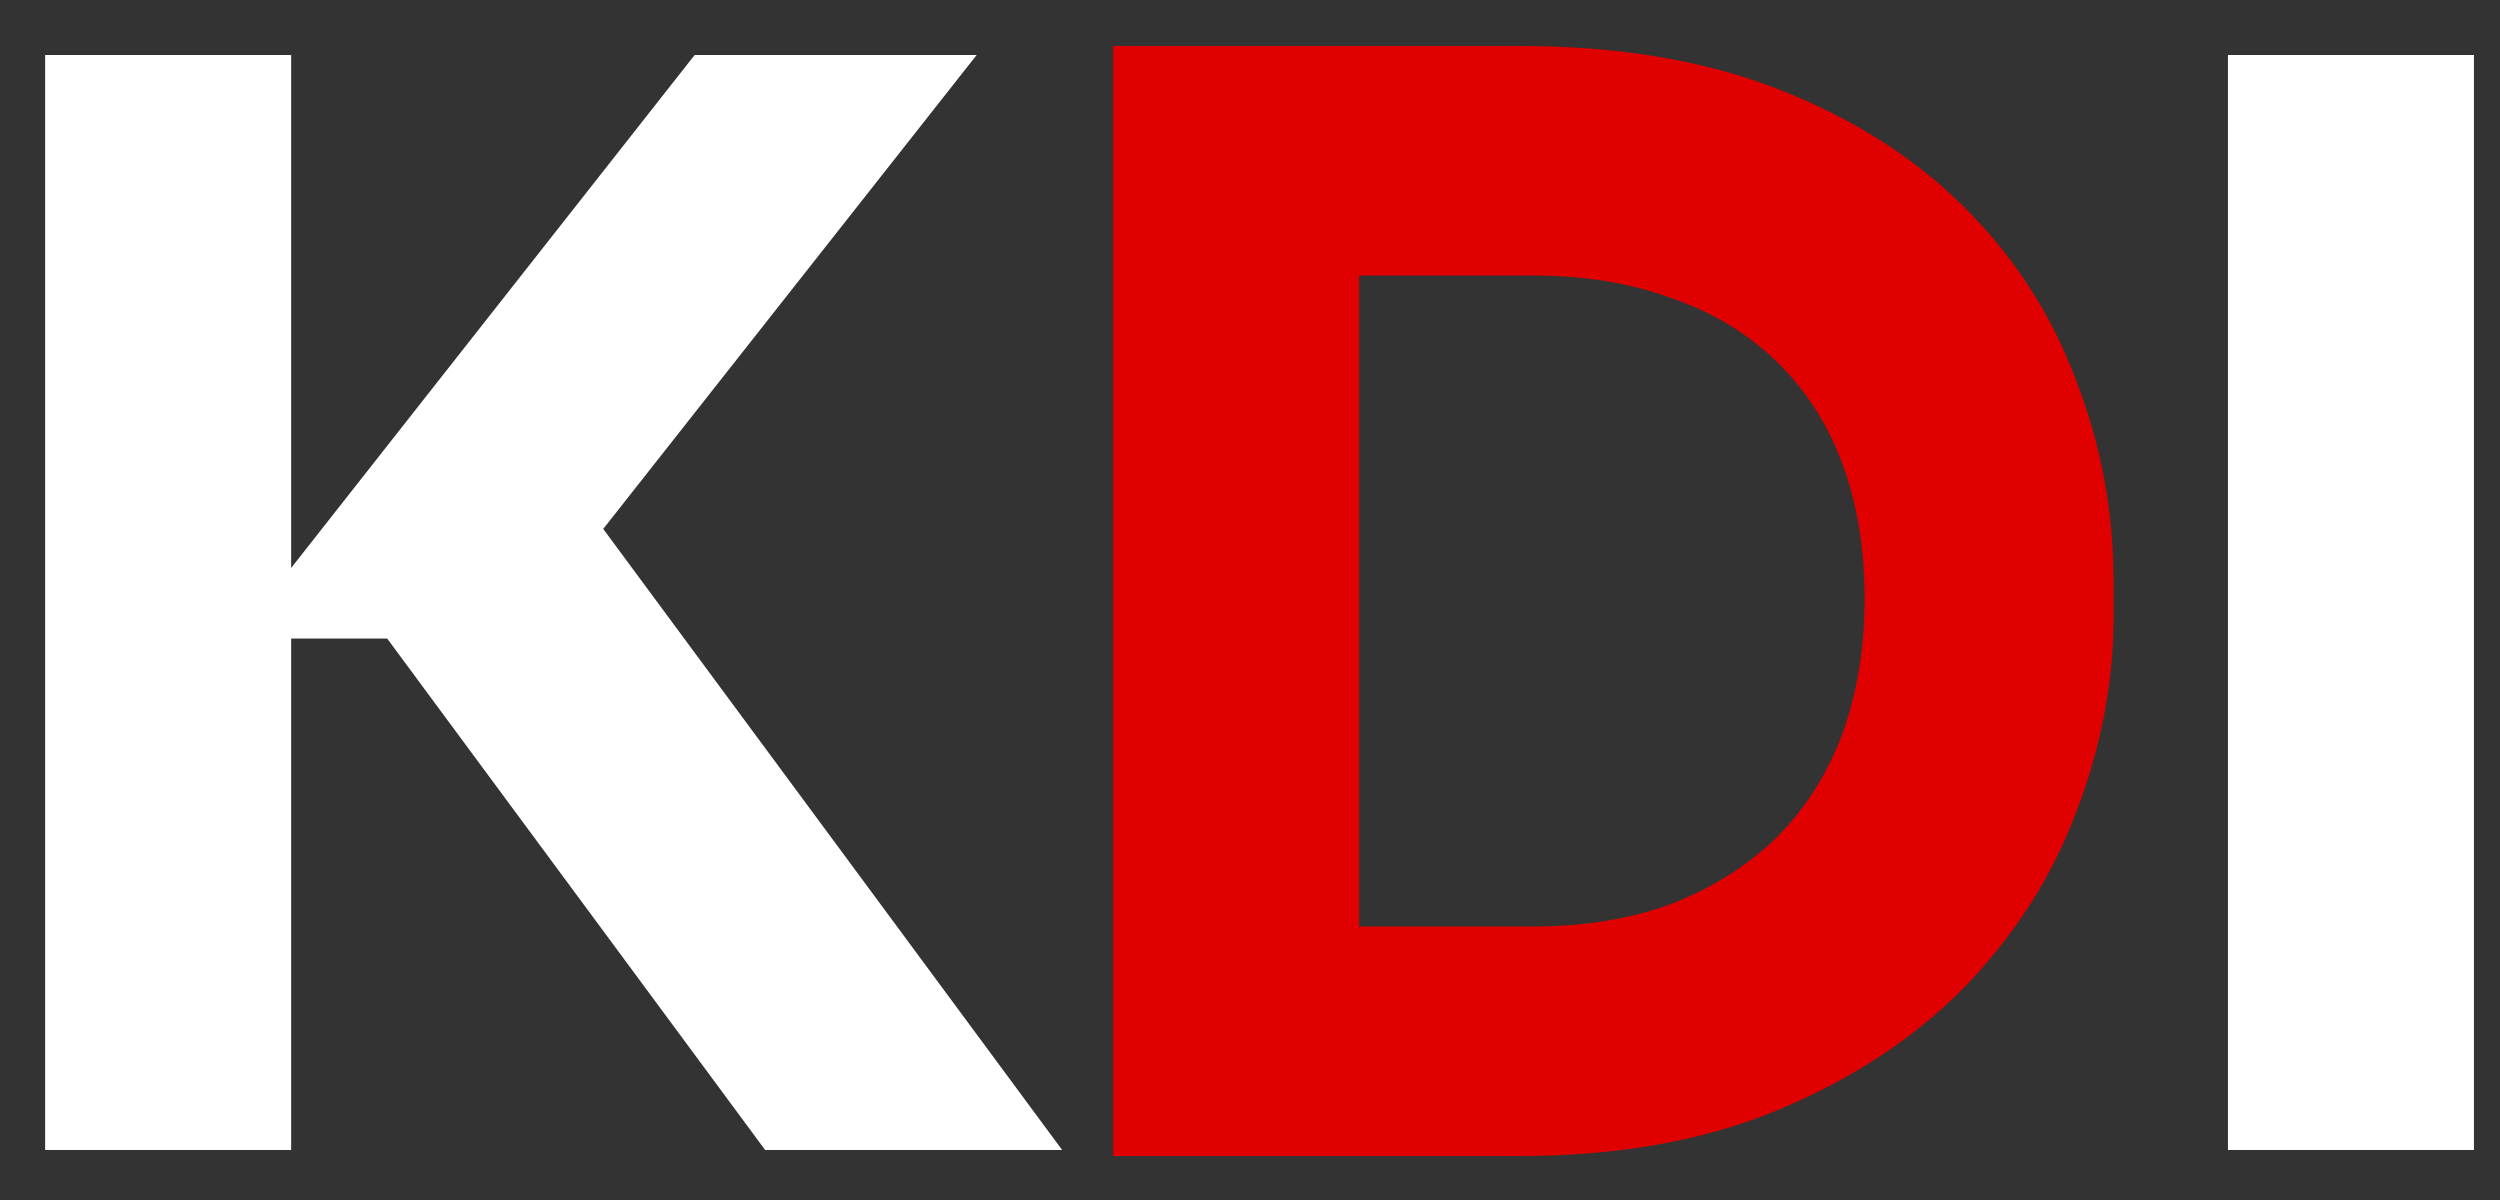 <svg width="50" height="24" viewBox="0 0 50 24" fill="none" xmlns="http://www.w3.org/2000/svg">
<rect x="0" y="0" width="50" height="24" fill="#333333" stroke="none"/>
<path d="M15.303 23L7.743 12.77H4.713L13.893 1.1H19.533L11.283 11.57L11.223 9.44L21.243 23H15.303ZM0.903 23V1.1H5.823V23H0.903ZM44.559 23V1.1H49.479V23H44.559Z" fill="white"/>
<path d="M26.582 23.12V18.53H30.662C31.682 18.53 32.602 18.38 33.422 18.08C34.242 17.76 34.942 17.32 35.522 16.76C36.102 16.18 36.542 15.49 36.842 14.69C37.142 13.87 37.292 12.97 37.292 11.99C37.292 10.97 37.142 10.06 36.842 9.26C36.542 8.46 36.102 7.78 35.522 7.22C34.942 6.66 34.242 6.24 33.422 5.96C32.602 5.66 31.682 5.51 30.662 5.51H26.582V0.92H30.392C32.372 0.92 34.102 1.21 35.582 1.79C37.062 2.37 38.302 3.16 39.302 4.16C40.302 5.16 41.042 6.31 41.522 7.61C42.022 8.89 42.272 10.24 42.272 11.66V12.32C42.272 13.64 42.022 14.95 41.522 16.25C41.042 17.53 40.302 18.69 39.302 19.73C38.302 20.75 37.062 21.57 35.582 22.19C34.102 22.81 32.372 23.12 30.392 23.12H26.582ZM22.262 23.12V0.92H27.182V23.12H22.262Z" fill="#E10000"/>
</svg>
